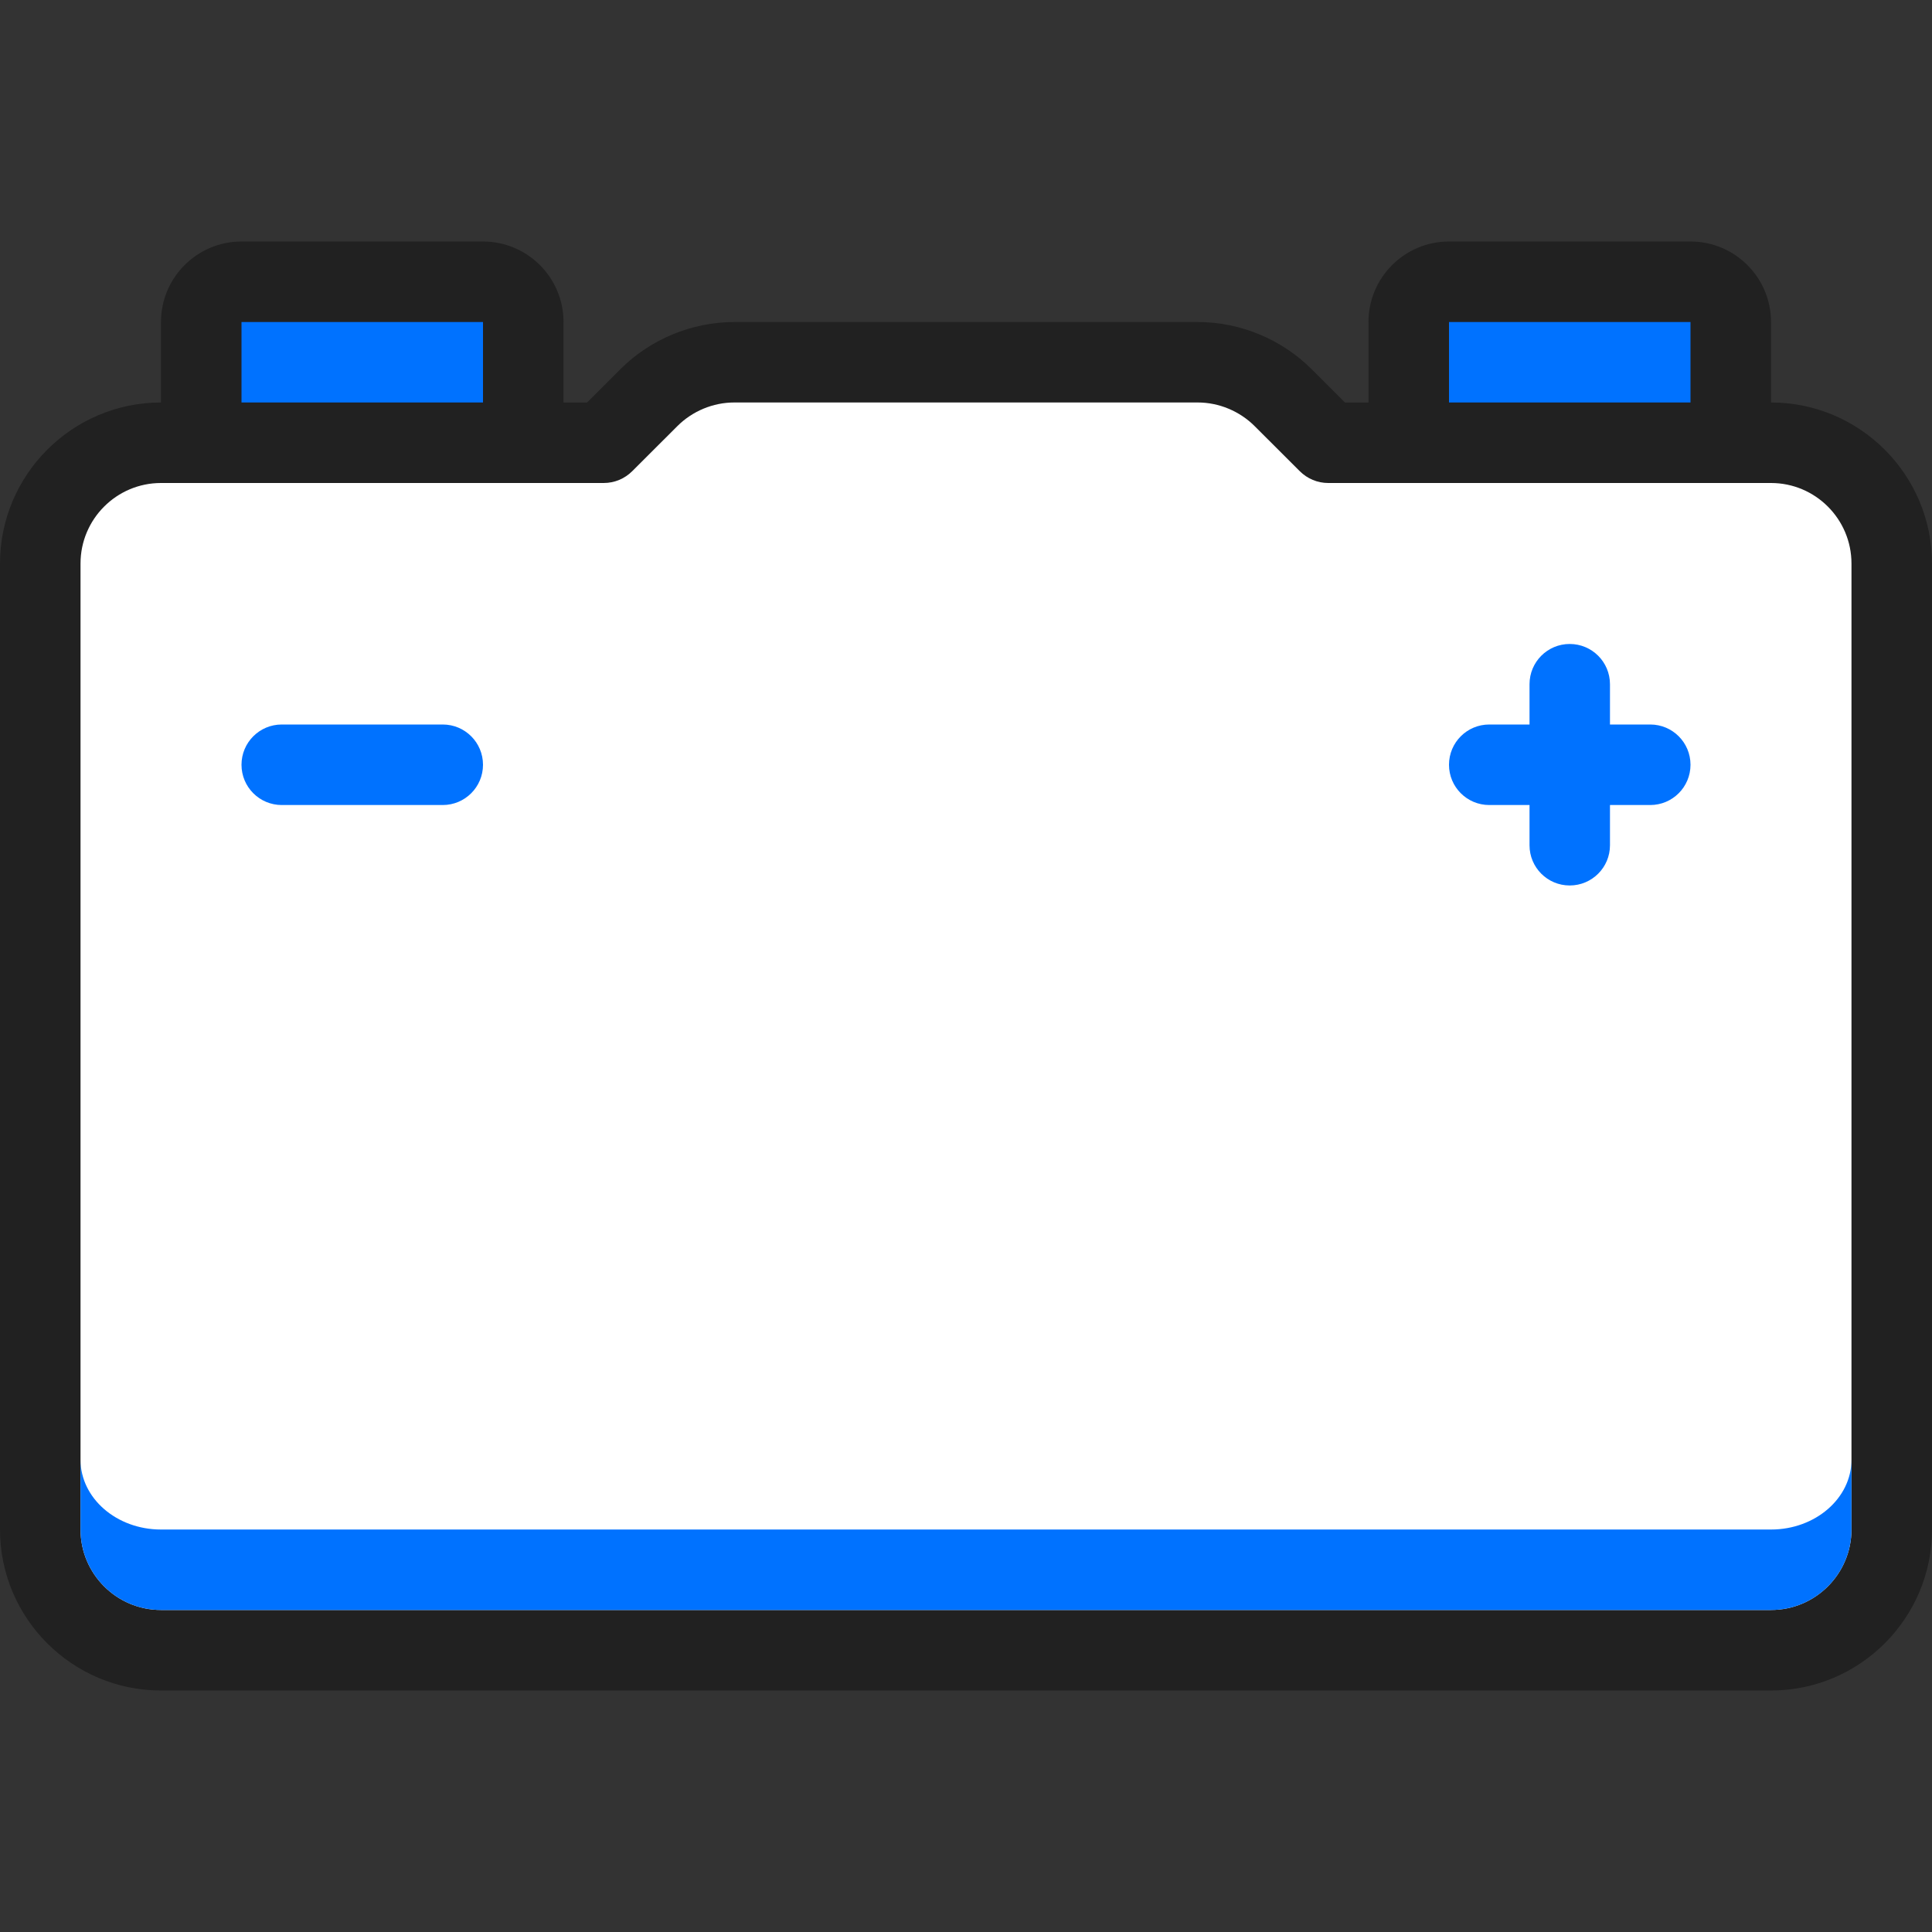 <svg width="25" height="25" viewBox="0 0 25 25" fill="none" xmlns="http://www.w3.org/2000/svg">
<rect x="0" y="0" width="25" height="25" fill="#333333" stroke="none"/>
<path d="M22.917 5.208V4.167C22.917 3.592 22.45 3.125 21.875 3.125H18.75C18.175 3.125 17.708 3.592 17.708 4.167V5.208H17.403L16.972 4.777C16.584 4.389 16.047 4.167 15.499 4.167H9.501C8.953 4.167 8.416 4.389 8.028 4.777L7.597 5.208H7.292V4.167C7.292 3.592 6.825 3.125 6.25 3.125H3.125C2.55 3.125 2.083 3.592 2.083 4.167V5.208C0.935 5.208 0 6.143 0 7.292V19.792C0 20.941 0.935 21.875 2.083 21.875H22.917C24.065 21.875 25 20.941 25 19.792V7.292C25 6.143 24.065 5.208 22.917 5.208Z" fill="#212121"/>
<path d="M23.958 19.792C23.958 20.366 23.491 20.833 22.917 20.833H2.083C1.509 20.833 1.042 20.366 1.042 19.792V7.292C1.042 6.717 1.509 6.25 2.083 6.25H7.812C7.951 6.25 8.083 6.195 8.181 6.097L8.765 5.514C8.959 5.32 9.227 5.208 9.501 5.208H15.499C15.772 5.208 16.041 5.32 16.235 5.514L16.819 6.097C16.917 6.195 17.049 6.25 17.187 6.25H22.917C23.491 6.25 23.958 6.717 23.958 7.292V19.792H23.958Z" fill="white"/>
<path d="M22.917 19.792H2.083C1.509 19.792 1.042 19.387 1.042 18.889V19.792C1.042 20.366 1.509 20.833 2.083 20.833H22.917C23.491 20.833 23.958 20.366 23.958 19.792V18.889C23.958 19.387 23.491 19.792 22.917 19.792Z" fill="#0072FF"/>
<path d="M21.354 9.375H20.833V8.854C20.833 8.566 20.6 8.333 20.312 8.333C20.024 8.333 19.792 8.566 19.792 8.854V9.375H19.271C18.983 9.375 18.75 9.608 18.75 9.896C18.75 10.184 18.983 10.417 19.271 10.417H19.792V10.938C19.792 11.225 20.024 11.458 20.312 11.458C20.6 11.458 20.833 11.225 20.833 10.938V10.417H21.354C21.642 10.417 21.875 10.184 21.875 9.896C21.875 9.608 21.642 9.375 21.354 9.375Z" fill="#0072FF"/>
<path d="M21.875 4.167H18.75V5.208H21.875V4.167Z" fill="#0072FF"/>
<path d="M6.25 4.167H3.125V5.208H6.25V4.167Z" fill="#0072FF"/>
<path d="M5.729 9.375H3.646C3.358 9.375 3.125 9.608 3.125 9.896C3.125 10.184 3.358 10.417 3.646 10.417H5.729C6.017 10.417 6.25 10.184 6.25 9.896C6.25 9.608 6.017 9.375 5.729 9.375Z" fill="#0072FF"/>
</svg>
